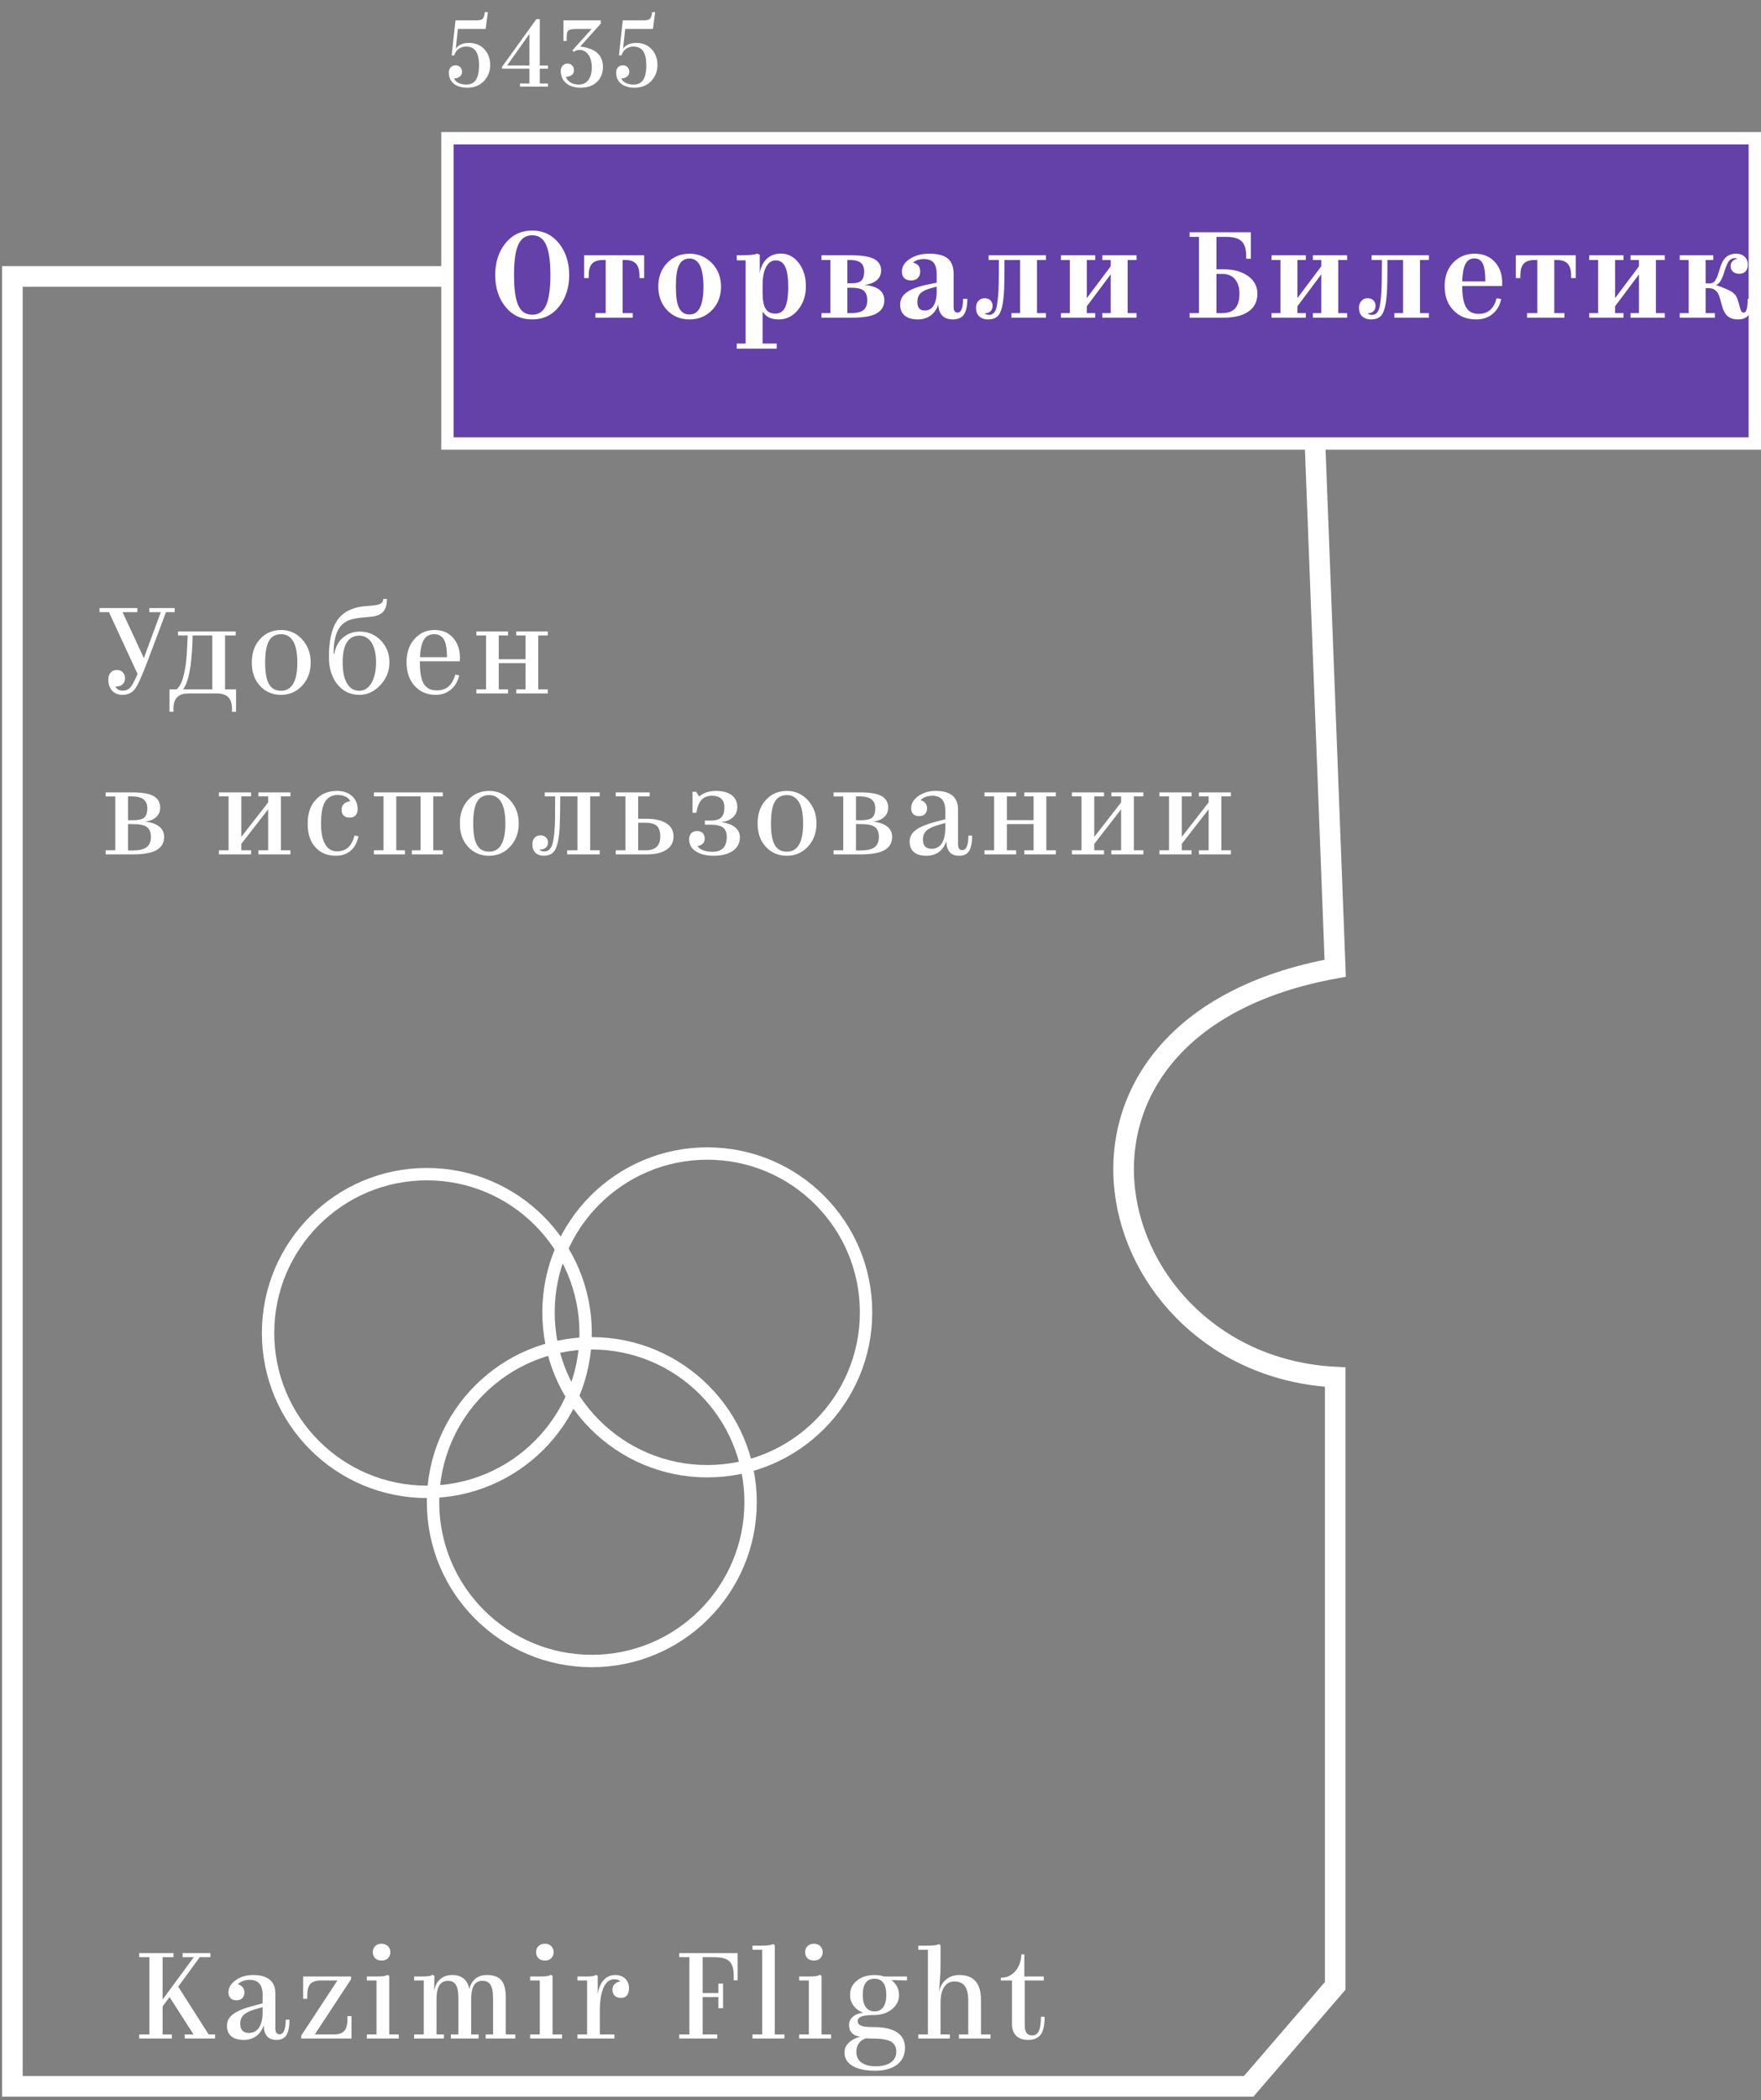 <svg width="427" height="509" viewBox="0 0 427 509" fill="none" xmlns="http://www.w3.org/2000/svg">
<rect x="0" y="0" width="427" height="509" fill="#808080" stroke="none"/>
<circle cx="103.5" cy="323.083" r="38.5" stroke="white" stroke-width="3"/>
<path d="M317.299 67H34.935H3V505.662H26.874H302.783L323.755 481.319V333.766C266.083 330.865 245.387 248.914 323.755 234.673L317.299 67Z" stroke="white" stroke-width="5" stroke-miterlimit="10"/>
<path d="M29.72 168.413C28.67 168.413 27.83 168.083 27.2 167.423C26.57 166.763 26.27 165.833 26.27 164.633C26.27 163.973 26.45 163.433 26.84 163.013C27.2 162.593 27.71 162.383 28.37 162.383C28.97 162.383 29.42 162.593 29.78 162.953C30.14 163.343 30.32 163.823 30.32 164.393C30.32 165.023 30.11 165.503 29.72 165.863C29.33 166.223 28.76 166.403 28.01 166.403C28.13 166.733 28.37 166.973 28.67 167.153C28.97 167.333 29.36 167.393 29.81 167.393C30.47 167.393 31.04 167.183 31.52 166.703C32 166.223 32.6 165.113 33.35 163.343L26.42 148.373H24.14V147.383H33.32V148.373H29.72L34.88 159.503L38.99 148.373H36.2V147.383H42.35V148.373H40.25L35.78 160.253C34.4 163.883 33.38 166.163 32.66 167.063C31.94 167.963 30.95 168.413 29.72 168.413ZM51.478 167.093V154.013H46.708C46.708 155.093 46.648 156.323 46.558 157.673C46.468 159.023 46.348 160.223 46.228 161.243C45.988 162.743 45.748 163.943 45.448 164.903C45.148 165.863 44.788 166.613 44.368 167.093H51.478ZM54.568 154.013V167.093H57.238V172.523H56.248V171.773C56.248 170.513 55.948 169.583 55.348 168.983C54.748 168.383 53.818 168.083 52.618 168.083H45.688C44.458 168.083 43.558 168.383 42.958 168.983C42.358 169.583 42.058 170.513 42.058 171.773V172.523H41.098V167.093H42.778C43.288 166.733 43.738 166.073 44.098 165.113C44.458 164.153 44.758 162.923 44.998 161.363C45.088 160.703 45.178 159.863 45.268 158.873C45.328 157.913 45.418 156.293 45.508 154.013H43.168V153.053H57.148V154.013H54.568ZM68.165 152.693C70.145 152.693 71.855 153.443 73.235 154.943C74.615 156.443 75.335 158.303 75.335 160.583C75.335 162.863 74.615 164.753 73.235 166.223C71.855 167.693 70.145 168.413 68.165 168.413C66.095 168.413 64.385 167.693 63.065 166.253C61.715 164.813 61.055 162.923 61.055 160.583C61.055 158.243 61.715 156.353 63.065 154.883C64.385 153.443 66.095 152.693 68.165 152.693ZM68.165 153.713C66.815 153.713 65.825 154.253 65.225 155.333C64.595 156.413 64.295 158.183 64.295 160.583C64.295 162.983 64.595 164.723 65.225 165.803C65.825 166.883 66.815 167.423 68.165 167.423C69.455 167.423 70.445 166.853 71.105 165.713C71.765 164.573 72.095 162.863 72.095 160.583C72.095 158.303 71.765 156.593 71.105 155.453C70.445 154.313 69.455 153.713 68.165 153.713ZM87.286 153.083C89.266 153.083 90.946 153.803 92.326 155.213C93.706 156.623 94.426 158.393 94.426 160.523C94.426 162.653 93.676 164.513 92.206 166.073C90.736 167.633 89.056 168.413 87.136 168.413C84.976 168.413 83.206 167.573 81.826 165.893C80.446 164.213 79.756 161.963 79.756 159.203C79.756 155.393 80.386 152.483 81.676 150.503C82.966 148.523 85.096 147.323 88.036 146.963C88.396 146.933 88.876 146.903 89.536 146.843C90.166 146.783 90.616 146.753 90.886 146.693C91.636 146.603 92.176 146.423 92.476 146.183C92.776 145.943 92.926 145.613 92.926 145.163H93.826C93.826 146.153 93.676 146.963 93.376 147.563C93.076 148.193 92.626 148.643 92.026 148.943C91.726 149.093 91.396 149.213 91.036 149.303C90.646 149.423 89.536 149.543 87.706 149.693C86.146 149.843 84.976 150.113 84.166 150.533C83.326 150.953 82.696 151.523 82.216 152.273C81.766 152.993 81.436 153.833 81.226 154.853C80.986 155.873 80.896 157.073 80.896 158.453H81.076C81.346 156.803 82.036 155.483 83.176 154.523C84.316 153.563 85.666 153.083 87.286 153.083ZM87.136 154.073C85.786 154.073 84.766 154.613 84.106 155.693C83.416 156.773 83.086 158.393 83.086 160.523C83.086 162.713 83.416 164.423 84.136 165.623C84.826 166.823 85.816 167.423 87.136 167.423C88.336 167.423 89.326 166.793 90.076 165.533C90.796 164.273 91.186 162.623 91.186 160.553C91.186 158.513 90.826 156.923 90.106 155.783C89.386 154.643 88.396 154.073 87.136 154.073ZM105.654 168.413C103.554 168.413 101.874 167.693 100.554 166.253C99.234 164.813 98.574 162.893 98.574 160.493C98.574 158.213 99.204 156.323 100.494 154.883C101.754 153.443 103.374 152.693 105.354 152.693C107.244 152.693 108.744 153.323 109.854 154.583C110.964 155.843 111.534 157.463 111.534 159.503C111.534 159.593 111.504 159.713 111.504 159.863C111.504 160.043 111.474 160.163 111.474 160.283H101.814V160.613C101.814 163.013 102.114 164.723 102.774 165.773C103.434 166.823 104.454 167.333 105.894 167.333C107.034 167.333 107.994 167.033 108.714 166.433C109.434 165.833 110.004 164.843 110.424 163.493L111.354 163.703C110.994 165.173 110.334 166.313 109.314 167.153C108.294 167.993 107.064 168.413 105.654 168.413ZM105.294 153.713C104.154 153.713 103.314 154.163 102.774 155.063C102.234 155.963 101.904 157.373 101.844 159.293H108.384C108.384 157.343 108.144 155.933 107.664 155.033C107.154 154.163 106.374 153.713 105.294 153.713ZM120.94 167.093H123.19V168.083H115.51V167.093H117.85V154.013H115.51V153.053H123.19V154.013H120.94V159.773H127.42V154.013H125.17V153.053H132.82V154.013H130.51V167.093H132.82V168.083H125.17V167.093H127.42V160.733H120.94V167.093ZM32 207.083H25.61V206.093H27.95V193.043H25.61V192.053H32C34.43 192.053 36.17 192.353 37.25 192.953C38.3 193.553 38.84 194.483 38.84 195.743C38.84 196.703 38.51 197.453 37.85 198.053C37.19 198.653 36.29 199.013 35.09 199.133C36.59 199.283 37.76 199.673 38.57 200.303C39.38 200.933 39.8 201.773 39.8 202.853C39.8 204.293 39.17 205.343 37.97 206.033C36.74 206.753 34.76 207.083 32 207.083ZM35.72 195.893C35.72 194.933 35.39 194.213 34.79 193.733C34.16 193.253 33.17 193.013 31.85 193.013H31.04V198.803H32.18C33.53 198.803 34.46 198.593 34.97 198.173C35.45 197.753 35.72 196.973 35.72 195.893ZM31.04 199.733V206.123H32.15C33.71 206.123 34.85 205.883 35.54 205.343C36.23 204.833 36.59 203.993 36.59 202.853C36.59 201.743 36.26 200.933 35.63 200.453C35 199.973 33.83 199.733 32.15 199.733H31.04ZM58.51 206.093H60.88V207.083H53.08V206.093H55.42V193.013H53.08V192.053H60.88V193.013H58.51V202.853L65.02 194.483V193.013H62.65V192.053H70.42V193.013H68.11V206.093H70.42V207.083H62.65V206.093H65.02V196.163L58.51 204.533V206.093ZM85.97 202.493L86.93 202.703C86.57 204.263 85.94 205.433 85.01 206.213C84.05 207.023 82.88 207.413 81.44 207.413C79.34 207.413 77.69 206.723 76.46 205.343C75.2 203.963 74.6 202.043 74.6 199.643C74.6 197.213 75.23 195.293 76.55 193.853C77.87 192.413 79.58 191.693 81.71 191.693C83.21 191.693 84.41 192.113 85.34 192.923C86.24 193.733 86.72 194.813 86.72 196.133C86.72 196.763 86.54 197.273 86.21 197.633C85.85 197.993 85.4 198.173 84.83 198.173C84.17 198.173 83.69 198.023 83.33 197.663C82.97 197.333 82.82 196.853 82.82 196.253C82.82 195.713 83 195.233 83.36 194.873C83.72 194.513 84.23 194.303 84.92 194.183C84.68 193.703 84.29 193.313 83.78 193.073C83.24 192.833 82.61 192.683 81.86 192.683C80.48 192.683 79.46 193.253 78.8 194.363C78.14 195.473 77.84 197.243 77.84 199.643C77.84 201.803 78.17 203.453 78.83 204.593C79.49 205.763 80.42 206.333 81.68 206.333C82.79 206.333 83.69 206.033 84.38 205.433C85.07 204.833 85.61 203.843 85.97 202.493ZM96.087 206.093H98.187V207.083H90.657V206.093H92.997V193.013H90.657V192.053H107.367V193.013H105.057V206.093H107.367V207.083H99.867V206.093H101.967V193.013H96.087V206.093ZM118.613 191.693C120.593 191.693 122.303 192.443 123.683 193.943C125.063 195.443 125.783 197.303 125.783 199.583C125.783 201.863 125.063 203.753 123.683 205.223C122.303 206.693 120.593 207.413 118.613 207.413C116.543 207.413 114.833 206.693 113.513 205.253C112.163 203.813 111.503 201.923 111.503 199.583C111.503 197.243 112.163 195.353 113.513 193.883C114.833 192.443 116.543 191.693 118.613 191.693ZM118.613 192.713C117.263 192.713 116.273 193.253 115.673 194.333C115.043 195.413 114.743 197.183 114.743 199.583C114.743 201.983 115.043 203.723 115.673 204.803C116.273 205.883 117.263 206.423 118.613 206.423C119.903 206.423 120.893 205.853 121.553 204.713C122.213 203.573 122.543 201.863 122.543 199.583C122.543 197.303 122.213 195.593 121.553 194.453C120.893 193.313 119.903 192.713 118.613 192.713ZM140.014 206.093V193.013H135.844C135.844 195.113 135.814 196.763 135.784 198.023C135.754 199.283 135.724 200.333 135.664 201.233C135.484 203.573 135.094 205.163 134.554 206.063C134.014 206.963 133.114 207.413 131.854 207.413C131.014 207.413 130.354 207.173 129.844 206.693C129.334 206.213 129.094 205.493 129.094 204.593C129.094 203.993 129.244 203.483 129.604 203.063C129.964 202.673 130.444 202.463 131.044 202.463C131.584 202.463 132.034 202.643 132.364 202.943C132.694 203.273 132.874 203.693 132.874 204.173C132.874 204.713 132.694 205.163 132.334 205.463C131.974 205.763 131.464 205.913 130.834 205.913C130.924 206.093 131.074 206.213 131.284 206.273C131.464 206.333 131.734 206.363 132.034 206.363C132.814 206.363 133.414 205.913 133.804 205.013C134.164 204.113 134.404 202.553 134.524 200.273C134.554 199.583 134.584 198.773 134.584 197.813C134.584 196.883 134.614 195.293 134.614 193.013H132.094V192.053H145.414V193.013H143.104V206.093H145.414V207.083H137.524V206.093H140.014ZM154.738 193.013V198.443H156.778C158.818 198.443 160.438 198.833 161.578 199.553C162.718 200.273 163.318 201.323 163.318 202.703C163.318 204.113 162.748 205.193 161.608 205.943C160.468 206.723 158.848 207.083 156.778 207.083H149.308V206.093H151.648V193.013H149.308V192.053H157.528V193.013H154.738ZM156.478 199.403H154.738V206.093H156.508C157.708 206.093 158.608 205.823 159.208 205.253C159.808 204.713 160.108 203.843 160.108 202.673C160.108 201.533 159.808 200.693 159.268 200.183C158.698 199.673 157.768 199.403 156.478 199.403ZM179.405 202.913C179.405 204.353 178.805 205.463 177.665 206.243C176.525 207.023 174.995 207.413 173.075 207.413C171.215 207.413 169.775 207.053 168.695 206.333C167.615 205.613 167.105 204.653 167.105 203.453C167.105 202.823 167.255 202.313 167.615 201.953C167.945 201.593 168.425 201.413 169.025 201.413C169.625 201.413 170.075 201.593 170.405 201.923C170.705 202.283 170.885 202.733 170.885 203.303C170.885 203.783 170.705 204.173 170.405 204.473C170.105 204.773 169.655 204.983 169.115 205.073C169.415 205.523 169.865 205.853 170.495 206.093C171.125 206.333 171.875 206.453 172.775 206.453C173.915 206.453 174.755 206.153 175.355 205.553C175.925 204.953 176.225 204.023 176.225 202.823C176.225 201.803 175.925 201.053 175.325 200.573C174.725 200.123 173.705 199.883 172.265 199.883H170.915V198.893H172.265C173.465 198.893 174.335 198.653 174.875 198.143C175.385 197.633 175.655 196.793 175.655 195.653C175.655 194.753 175.385 194.063 174.875 193.583C174.365 193.103 173.645 192.863 172.685 192.863C171.575 192.863 170.705 193.193 170.105 193.853C169.505 194.513 169.085 195.563 168.845 197.003H167.915V191.903H168.785L169.535 193.043C170.105 192.563 170.705 192.233 171.365 192.023C172.025 191.813 172.775 191.693 173.645 191.693C175.235 191.693 176.495 192.053 177.395 192.713C178.295 193.373 178.775 194.333 178.775 195.593C178.775 196.613 178.415 197.423 177.755 198.053C177.065 198.713 176.135 199.103 174.935 199.283C176.315 199.463 177.395 199.853 178.205 200.483C178.985 201.113 179.405 201.923 179.405 202.913ZM190.809 191.693C192.789 191.693 194.499 192.443 195.879 193.943C197.259 195.443 197.979 197.303 197.979 199.583C197.979 201.863 197.259 203.753 195.879 205.223C194.499 206.693 192.789 207.413 190.809 207.413C188.739 207.413 187.029 206.693 185.709 205.253C184.359 203.813 183.699 201.923 183.699 199.583C183.699 197.243 184.359 195.353 185.709 193.883C187.029 192.443 188.739 191.693 190.809 191.693ZM190.809 192.713C189.459 192.713 188.469 193.253 187.869 194.333C187.239 195.413 186.939 197.183 186.939 199.583C186.939 201.983 187.239 203.723 187.869 204.803C188.469 205.883 189.459 206.423 190.809 206.423C192.099 206.423 193.089 205.853 193.749 204.713C194.409 203.573 194.739 201.863 194.739 199.583C194.739 197.303 194.409 195.593 193.749 194.453C193.089 193.313 192.099 192.713 190.809 192.713ZM208.52 207.083H202.13V206.093H204.47V193.043H202.13V192.053H208.52C210.95 192.053 212.69 192.353 213.77 192.953C214.82 193.553 215.36 194.483 215.36 195.743C215.36 196.703 215.03 197.453 214.37 198.053C213.71 198.653 212.81 199.013 211.61 199.133C213.11 199.283 214.28 199.673 215.09 200.303C215.9 200.933 216.32 201.773 216.32 202.853C216.32 204.293 215.69 205.343 214.49 206.033C213.26 206.753 211.28 207.083 208.52 207.083ZM212.24 195.893C212.24 194.933 211.91 194.213 211.31 193.733C210.68 193.253 209.69 193.013 208.37 193.013H207.56V198.803H208.7C210.05 198.803 210.98 198.593 211.49 198.173C211.97 197.753 212.24 196.973 212.24 195.893ZM207.56 199.733V206.123H208.67C210.23 206.123 211.37 205.883 212.06 205.343C212.75 204.833 213.11 203.993 213.11 202.853C213.11 201.743 212.78 200.933 212.15 200.453C211.52 199.973 210.35 199.733 208.67 199.733H207.56ZM232.569 207.413C231.549 207.413 230.799 207.143 230.289 206.543C229.779 205.973 229.509 205.103 229.449 203.903C229.089 204.983 228.519 205.853 227.679 206.483C226.839 207.113 225.819 207.413 224.649 207.413C223.329 207.413 222.339 207.143 221.619 206.543C220.899 205.943 220.569 205.103 220.569 203.963C220.569 202.853 221.049 201.923 222.069 201.173C223.059 200.423 224.709 199.733 227.049 199.133L229.209 198.563V196.463C229.209 195.263 228.939 194.363 228.429 193.763C227.889 193.163 227.109 192.863 226.059 192.863C225.459 192.863 224.949 192.953 224.469 193.133C223.989 193.313 223.569 193.583 223.209 193.913C223.719 194.093 224.109 194.333 224.379 194.663C224.649 194.993 224.799 195.413 224.799 195.893C224.799 196.493 224.619 196.943 224.289 197.303C223.929 197.663 223.449 197.813 222.849 197.813C222.249 197.813 221.769 197.663 221.439 197.303C221.079 196.943 220.929 196.493 220.929 195.893C220.929 194.753 221.499 193.793 222.669 192.953C223.839 192.113 225.249 191.693 226.929 191.693C228.699 191.693 230.049 192.083 230.949 192.833C231.849 193.583 232.299 194.693 232.299 196.163V204.533C232.299 205.043 232.359 205.433 232.539 205.673C232.719 205.943 232.959 206.063 233.319 206.063C233.799 206.063 234.189 205.763 234.429 205.163C234.669 204.563 234.819 203.693 234.819 202.523H235.719C235.719 204.263 235.449 205.493 234.969 206.273C234.489 207.053 233.679 207.413 232.569 207.413ZM223.779 203.483C223.779 204.233 223.959 204.803 224.319 205.163C224.679 205.553 225.219 205.733 225.879 205.733C226.929 205.733 227.739 205.313 228.339 204.443C228.909 203.573 229.209 202.313 229.209 200.693V199.463L227.379 200.003C226.119 200.363 225.189 200.813 224.619 201.353C224.049 201.893 223.779 202.613 223.779 203.483ZM244.141 206.093H246.391V207.083H238.711V206.093H241.051V193.013H238.711V192.053H246.391V193.013H244.141V198.773H250.621V193.013H248.371V192.053H256.021V193.013H253.711V206.093H256.021V207.083H248.371V206.093H250.621V199.733H244.141V206.093ZM265.332 206.093H267.702V207.083H259.902V206.093H262.242V193.013H259.902V192.053H267.702V193.013H265.332V202.853L271.842 194.483V193.013H269.472V192.053H277.242V193.013H274.932V206.093H277.242V207.083H269.472V206.093H271.842V196.163L265.332 204.533V206.093ZM286.552 206.093H288.922V207.083H281.122V206.093H283.462V193.013H281.122V192.053H288.922V193.013H286.552V202.853L293.062 194.483V193.013H290.692V192.053H298.462V193.013H296.152V206.093H298.462V207.083H290.692V206.093H293.062V196.163L286.552 204.533V206.093Z" fill="white"/>
<path d="M39.43 493.093H41.68V494.083H33.76V493.093H36.22V474.373H33.76V473.383H42.07V474.373H39.43V484.633L46.99 474.373H44.29V473.383H51.01V474.373H48.43L43.21 481.513L50.59 493.093H52.15V494.083H44.8V493.093H46.93L41.11 484.033L39.43 486.313V493.093ZM67.038 494.413C66.018 494.413 65.268 494.143 64.758 493.543C64.248 492.973 63.978 492.103 63.918 490.903C63.558 491.983 62.988 492.853 62.148 493.483C61.308 494.113 60.288 494.413 59.118 494.413C57.798 494.413 56.808 494.143 56.088 493.543C55.368 492.943 55.038 492.103 55.038 490.963C55.038 489.853 55.518 488.923 56.538 488.173C57.528 487.423 59.178 486.733 61.518 486.133L63.678 485.563V483.463C63.678 482.263 63.408 481.363 62.898 480.763C62.358 480.163 61.578 479.863 60.528 479.863C59.928 479.863 59.418 479.953 58.938 480.133C58.458 480.313 58.038 480.583 57.678 480.913C58.188 481.093 58.578 481.333 58.848 481.663C59.118 481.993 59.268 482.413 59.268 482.893C59.268 483.493 59.088 483.943 58.758 484.303C58.398 484.663 57.918 484.813 57.318 484.813C56.718 484.813 56.238 484.663 55.908 484.303C55.548 483.943 55.398 483.493 55.398 482.893C55.398 481.753 55.968 480.793 57.138 479.953C58.308 479.113 59.718 478.693 61.398 478.693C63.168 478.693 64.518 479.083 65.418 479.833C66.318 480.583 66.768 481.693 66.768 483.163V491.533C66.768 492.043 66.828 492.433 67.008 492.673C67.188 492.943 67.428 493.063 67.788 493.063C68.268 493.063 68.658 492.763 68.898 492.163C69.138 491.563 69.288 490.693 69.288 489.523H70.188C70.188 491.263 69.918 492.493 69.438 493.273C68.958 494.053 68.148 494.413 67.038 494.413ZM58.248 490.483C58.248 491.233 58.428 491.803 58.788 492.163C59.148 492.553 59.688 492.733 60.348 492.733C61.398 492.733 62.208 492.313 62.808 491.443C63.378 490.573 63.678 489.313 63.678 487.693V486.463L61.848 487.003C60.588 487.363 59.658 487.813 59.088 488.353C58.518 488.893 58.248 489.613 58.248 490.483ZM85.24 494.083H73.029V493.393L81.82 480.013H77.74C76.6 480.013 75.76 480.313 75.249 480.853C74.74 481.423 74.499 482.383 74.499 483.703V484.453H73.51V479.053H85.12V479.713L76.329 493.093H81.01C82.15 493.093 82.96 492.823 83.469 492.253C83.98 491.683 84.249 490.723 84.249 489.373V488.653H85.24V494.083ZM96.691 493.093V494.083H88.951V493.093H91.291V480.013H88.951V479.053C90.961 479.053 92.251 479.053 92.791 478.993C93.331 478.933 93.721 478.813 93.961 478.633L94.381 478.903V493.093H96.691ZM92.521 471.103C93.181 471.103 93.691 471.313 94.081 471.703C94.441 472.093 94.651 472.573 94.651 473.143C94.651 473.743 94.441 474.223 94.081 474.613C93.691 475.003 93.181 475.183 92.521 475.183C91.861 475.183 91.321 475.003 90.961 474.613C90.571 474.223 90.391 473.743 90.391 473.143C90.391 472.573 90.571 472.093 90.961 471.703C91.321 471.313 91.861 471.103 92.521 471.103ZM107.645 494.083H100.415V493.093H102.755V480.013H100.415V479.053C101.945 479.053 103.025 479.053 103.625 478.993C104.225 478.933 104.645 478.813 104.915 478.633L105.335 478.903L105.275 482.653C105.455 481.393 105.905 480.433 106.685 479.743C107.435 479.053 108.425 478.693 109.685 478.693C110.825 478.693 111.755 478.993 112.475 479.593C113.165 480.193 113.615 481.033 113.795 482.143C114.035 481.033 114.545 480.193 115.265 479.593C115.985 478.993 116.915 478.693 118.025 478.693C119.705 478.693 120.875 479.143 121.595 479.983C122.285 480.853 122.645 482.233 122.645 484.153V493.093H124.955V494.083H117.755V493.093H119.555V484.363C119.555 482.833 119.345 481.753 118.955 481.093C118.565 480.433 117.905 480.103 117.005 480.103C116.045 480.103 115.325 480.493 114.905 481.213C114.455 481.963 114.245 483.133 114.245 484.693V493.093H116.045V494.083H109.325V493.093H111.155V484.363C111.155 482.833 110.945 481.753 110.555 481.093C110.165 480.433 109.505 480.103 108.605 480.103C107.645 480.103 106.955 480.493 106.505 481.243C106.055 481.993 105.845 483.133 105.845 484.693V493.093H107.645V494.083ZM136.289 493.093V494.083H128.549V493.093H130.889V480.013H128.549V479.053C130.559 479.053 131.849 479.053 132.389 478.993C132.929 478.933 133.319 478.813 133.559 478.633L133.979 478.903V493.093H136.289ZM132.119 471.103C132.779 471.103 133.289 471.313 133.679 471.703C134.039 472.093 134.249 472.573 134.249 473.143C134.249 473.743 134.039 474.223 133.679 474.613C133.289 475.003 132.779 475.183 132.119 475.183C131.459 475.183 130.919 475.003 130.559 474.613C130.169 474.223 129.989 473.743 129.989 473.143C129.989 472.573 130.169 472.093 130.559 471.703C130.919 471.313 131.459 471.103 132.119 471.103ZM145.444 493.093H148.984V494.083H140.014V493.093H142.354V480.013H140.014V479.053C141.844 479.053 142.984 479.053 143.464 478.993C143.914 478.963 144.274 478.843 144.514 478.633L144.934 478.903V483.313C145.144 481.873 145.624 480.763 146.374 479.923C147.094 479.113 148.024 478.693 149.164 478.693C150.184 478.693 151.024 478.993 151.624 479.593C152.224 480.193 152.524 480.943 152.524 481.903C152.524 482.653 152.344 483.223 152.014 483.643C151.654 484.063 151.174 484.243 150.574 484.243C149.914 484.243 149.404 484.063 149.044 483.703C148.684 483.343 148.504 482.863 148.504 482.233C148.504 481.693 148.654 481.273 149.014 480.913C149.374 480.553 149.824 480.343 150.424 480.253C150.244 480.073 150.034 479.923 149.794 479.833C149.554 479.773 149.284 479.713 148.924 479.713C147.814 479.713 146.944 480.403 146.344 481.753C145.744 483.133 145.444 484.993 145.444 487.333V493.093ZM173.914 493.093V494.083H164.704V493.093H167.164V474.373H164.704V473.383H178.864V479.983H177.904V478.723C177.904 477.133 177.544 476.023 176.854 475.363C176.164 474.703 174.934 474.373 173.194 474.373H170.374V483.073H174.184V480.763H175.324V486.733H174.184V484.033H170.374V493.093H173.914ZM190.203 494.083H182.463V493.093H184.803V472.573H182.463V471.583C184.143 471.583 185.313 471.583 185.973 471.523C186.633 471.463 187.113 471.373 187.473 471.193L187.863 471.463V493.093H190.203V494.083ZM201.522 493.093V494.083H193.782V493.093H196.122V480.013H193.782V479.053C195.792 479.053 197.082 479.053 197.622 478.993C198.162 478.933 198.552 478.813 198.792 478.633L199.212 478.903V493.093H201.522ZM197.352 471.103C198.012 471.103 198.522 471.313 198.912 471.703C199.272 472.093 199.482 472.573 199.482 473.143C199.482 473.743 199.272 474.223 198.912 474.613C198.522 475.003 198.012 475.183 197.352 475.183C196.692 475.183 196.152 475.003 195.792 474.613C195.402 474.223 195.222 473.743 195.222 473.143C195.222 472.573 195.402 472.093 195.792 471.703C196.152 471.313 196.692 471.103 197.352 471.103ZM209.206 483.553C209.206 484.843 209.446 485.833 209.956 486.493C210.436 487.183 211.156 487.513 212.056 487.513C212.956 487.513 213.646 487.183 214.156 486.493C214.636 485.833 214.906 484.843 214.906 483.553C214.906 482.233 214.666 481.243 214.186 480.583C213.706 479.923 213.016 479.593 212.056 479.593C211.096 479.593 210.376 479.923 209.896 480.583C209.416 481.243 209.206 482.233 209.206 483.553ZM212.056 491.323C214.456 491.323 216.286 491.773 217.546 492.613C218.806 493.453 219.436 494.713 219.436 496.363C219.436 498.103 218.776 499.453 217.516 500.413C216.226 501.403 214.456 501.883 212.176 501.883C209.836 501.883 208.006 501.493 206.716 500.713C205.396 499.933 204.766 498.853 204.766 497.413C204.766 496.573 205.096 495.793 205.816 495.103C206.506 494.413 207.436 493.933 208.636 493.663C207.706 493.543 207.016 493.213 206.566 492.733C206.086 492.253 205.876 491.623 205.876 490.813C205.876 490.003 206.176 489.313 206.836 488.773C207.496 488.233 208.306 487.933 209.296 487.843C208.306 487.453 207.526 486.883 206.956 486.103C206.386 485.323 206.116 484.483 206.116 483.553C206.116 482.113 206.656 480.943 207.796 480.043C208.936 479.143 210.346 478.693 212.056 478.693C212.476 478.693 212.866 478.723 213.256 478.783C213.646 478.843 214.036 478.933 214.396 479.053H219.916V480.013L216.136 479.923C216.736 480.343 217.186 480.883 217.516 481.483C217.816 482.113 217.996 482.803 217.996 483.553C217.996 484.933 217.396 486.073 216.256 487.003C215.086 487.933 213.676 488.383 212.056 488.383C210.556 488.383 209.506 488.503 208.906 488.743C208.276 488.983 207.976 489.343 207.976 489.853C207.976 490.393 208.246 490.753 208.846 490.993C209.416 491.233 210.496 491.323 212.056 491.323ZM207.646 497.323C207.646 498.433 208.036 499.303 208.876 499.903C209.716 500.503 210.856 500.803 212.296 500.803C213.886 500.803 215.116 500.503 216.016 499.873C216.886 499.243 217.336 498.373 217.336 497.263C217.336 496.183 216.916 495.373 216.106 494.863C215.266 494.383 213.976 494.113 212.176 494.113L209.926 494.053C209.206 494.293 208.636 494.683 208.246 495.253C207.826 495.853 207.646 496.543 207.646 497.323ZM228.057 493.093H230.307V494.083H222.657V493.093H224.997V472.573H222.657V471.583C224.457 471.583 225.657 471.583 226.287 471.523C226.917 471.463 227.367 471.373 227.667 471.193L228.057 471.463V476.173C228.057 476.773 228.027 477.373 228.027 478.003C227.997 478.633 227.877 480.253 227.697 482.833C227.937 481.543 228.507 480.523 229.377 479.803C230.217 479.083 231.297 478.693 232.617 478.693C234.357 478.693 235.677 479.203 236.547 480.193C237.417 481.213 237.867 482.713 237.867 484.693V493.093H240.177V494.083H232.527V493.093H234.777V484.903C234.777 483.343 234.507 482.173 233.967 481.393C233.427 480.643 232.587 480.253 231.447 480.253C230.337 480.253 229.497 480.703 228.927 481.603C228.327 482.503 228.057 483.793 228.057 485.473V493.093ZM249.28 494.413C248.02 494.413 247.06 494.083 246.4 493.423C245.71 492.763 245.38 491.773 245.38 490.513V480.013H242.68V479.353C244.12 479.353 245.29 478.813 246.22 477.733C247.12 476.653 247.6 475.303 247.66 473.683H248.38V479.053H253.09V480.013H248.47V490.693C248.47 491.623 248.59 492.283 248.89 492.703C249.19 493.123 249.64 493.333 250.27 493.333C251.02 493.333 251.56 493.003 251.89 492.283C252.22 491.563 252.4 490.423 252.4 488.803H253.3C253.3 490.873 252.97 492.313 252.34 493.153C251.71 493.993 250.69 494.413 249.28 494.413Z" fill="white"/>
<circle cx="143.5" cy="364.083" r="38.5" stroke="white" stroke-width="3"/>
<circle cx="171.5" cy="318.083" r="38.5" stroke="white" stroke-width="3"/>
<rect x="108.5" y="33.5" width="317" height="74" fill="#6341A9" stroke="white" stroke-width="3"/>
<path d="M129.05 55.88C131.72 55.88 133.88 56.93 135.53 58.97C137.18 61.04 138.02 63.59 138.02 66.65C138.02 69.71 137.18 72.29 135.53 74.33C133.88 76.4 131.72 77.42 129.05 77.42C126.35 77.42 124.19 76.4 122.54 74.33C120.89 72.29 120.08 69.71 120.08 66.65C120.08 63.59 120.89 61.04 122.54 58.97C124.19 56.93 126.35 55.88 129.05 55.88ZM129.05 57.02C127.49 57.02 126.35 57.8 125.66 59.33C124.97 60.86 124.64 63.29 124.64 66.65C124.64 70.01 124.97 72.47 125.66 74C126.35 75.53 127.49 76.28 129.05 76.28C130.61 76.28 131.72 75.53 132.41 74C133.1 72.47 133.46 70.01 133.46 66.65C133.46 63.29 133.1 60.86 132.41 59.33C131.72 57.8 130.61 57.02 129.05 57.02ZM153.431 75.89V77H144.371V75.89H146.861V63.02H145.901C144.821 63.08 144.011 63.38 143.501 63.98C142.991 64.58 142.751 65.51 142.751 66.74V67.4H141.641V61.88H156.191V67.4H155.051V66.74C155.051 65.51 154.781 64.58 154.271 63.98C153.761 63.38 152.981 63.08 151.931 63.02H150.971V75.89H153.431ZM167.212 61.49C169.342 61.49 171.142 62.27 172.612 63.77C174.082 65.27 174.832 67.19 174.832 69.5C174.832 71.81 174.082 73.7 172.612 75.2C171.142 76.7 169.342 77.42 167.212 77.42C165.022 77.42 163.222 76.7 161.782 75.2C160.342 73.7 159.622 71.78 159.622 69.41C159.622 67.1 160.342 65.21 161.782 63.71C163.222 62.24 165.022 61.49 167.212 61.49ZM167.212 62.66C166.042 62.66 165.202 63.2 164.662 64.25C164.122 65.33 163.882 67.04 163.882 69.41C163.882 71.84 164.122 73.58 164.662 74.63C165.202 75.71 166.042 76.22 167.212 76.22C168.322 76.22 169.162 75.68 169.732 74.54C170.272 73.43 170.572 71.75 170.572 69.5C170.572 67.22 170.272 65.51 169.732 64.37C169.162 63.23 168.322 62.66 167.212 62.66ZM188.001 76.01C189.081 76.01 189.861 75.53 190.371 74.51C190.851 73.49 191.121 71.87 191.121 69.59C191.121 67.34 190.881 65.69 190.401 64.67C189.921 63.65 189.141 63.11 188.091 63.11C187.101 63.11 186.321 63.65 185.751 64.73C185.181 65.81 184.911 67.25 184.911 69.08V71C184.911 72.74 185.151 74.03 185.631 74.81C186.111 75.62 186.921 76.01 188.001 76.01ZM184.911 83.27H188.331V84.5H178.641V83.27H180.801V63.11H178.641V61.88C180.081 61.88 181.191 61.85 181.941 61.79C182.661 61.73 183.231 61.64 183.591 61.46L184.221 61.73V66.23C184.431 64.79 185.001 63.62 185.901 62.75C186.801 61.91 187.941 61.46 189.321 61.46C191.061 61.46 192.501 62.21 193.671 63.71C194.811 65.21 195.411 67.1 195.411 69.38C195.411 71.66 194.751 73.58 193.491 75.11C192.231 76.67 190.671 77.42 188.841 77.42C187.911 77.42 187.131 77.27 186.501 76.97C185.871 76.67 185.331 76.16 184.911 75.5V83.27ZM206.568 77H199.188V75.89H201.348V63.02H199.188V61.88H206.568C209.028 61.88 210.828 62.18 211.968 62.78C213.078 63.38 213.648 64.28 213.648 65.54C213.648 66.53 213.288 67.34 212.568 67.94C211.848 68.54 210.828 68.93 209.568 69.05C211.188 69.2 212.388 69.59 213.198 70.19C214.008 70.82 214.428 71.69 214.428 72.77C214.428 74.21 213.798 75.26 212.568 75.95C211.338 76.67 209.328 77 206.568 77ZM209.538 65.78C209.538 64.85 209.268 64.16 208.728 63.71C208.188 63.26 207.318 63.02 206.148 63.02H205.458V68.66H206.478C207.618 68.66 208.398 68.45 208.848 68.03C209.298 67.61 209.538 66.86 209.538 65.78ZM205.458 69.74V75.89H206.358C207.738 75.89 208.758 75.65 209.358 75.17C209.958 74.69 210.288 73.88 210.288 72.77C210.288 71.69 209.988 70.94 209.448 70.46C208.878 69.98 207.858 69.74 206.358 69.74H205.458ZM231.05 77.42C229.94 77.42 229.1 77.12 228.5 76.52C227.9 75.92 227.57 75.02 227.51 73.79C227.15 74.93 226.55 75.8 225.68 76.46C224.78 77.12 223.73 77.42 222.53 77.42C221.18 77.42 220.13 77.12 219.38 76.49C218.63 75.89 218.27 74.99 218.27 73.82C218.27 72.62 218.78 71.63 219.86 70.85C220.91 70.07 222.62 69.44 224.96 68.96L227.12 68.51V66.38C227.12 65.15 226.85 64.25 226.37 63.65C225.86 63.08 225.05 62.78 223.97 62.78C223.43 62.78 222.95 62.87 222.53 62.99C222.11 63.14 221.72 63.35 221.36 63.62C221.96 63.8 222.41 64.04 222.71 64.4C222.98 64.76 223.13 65.24 223.13 65.81C223.13 66.47 222.92 67.01 222.53 67.4C222.14 67.79 221.6 67.97 220.91 67.97C220.19 67.97 219.65 67.79 219.26 67.4C218.87 67.04 218.69 66.5 218.69 65.81C218.69 64.61 219.32 63.59 220.61 62.75C221.9 61.91 223.46 61.49 225.32 61.49C227.36 61.49 228.86 61.88 229.82 62.66C230.75 63.44 231.23 64.7 231.23 66.38V74.36C231.23 74.84 231.29 75.17 231.47 75.41C231.65 75.65 231.89 75.77 232.22 75.77C232.64 75.77 232.94 75.5 233.18 74.93C233.39 74.39 233.51 73.55 233.51 72.44H234.56C234.56 74.21 234.26 75.47 233.72 76.25C233.18 77.03 232.28 77.42 231.05 77.42ZM222.44 73.19C222.44 73.88 222.59 74.39 222.89 74.75C223.19 75.11 223.67 75.26 224.27 75.26C225.17 75.26 225.86 74.87 226.37 74.09C226.85 73.31 227.12 72.17 227.12 70.73V69.47L225.5 69.92C224.42 70.22 223.64 70.64 223.16 71.12C222.68 71.63 222.44 72.32 222.44 73.19ZM247.34 75.89V63.02H243.56C243.56 65.27 243.53 66.98 243.53 68.18C243.5 69.38 243.47 70.43 243.41 71.27C243.23 73.61 242.87 75.23 242.33 76.1C241.79 77 240.86 77.42 239.57 77.42C238.67 77.42 237.98 77.18 237.44 76.67C236.9 76.19 236.66 75.47 236.66 74.57C236.66 73.91 236.84 73.37 237.23 72.95C237.59 72.53 238.1 72.29 238.76 72.29C239.36 72.29 239.81 72.47 240.17 72.8C240.5 73.16 240.68 73.58 240.68 74.09C240.68 74.69 240.5 75.14 240.17 75.44C239.84 75.77 239.36 75.95 238.76 75.95C238.85 76.07 239 76.16 239.18 76.22C239.36 76.28 239.6 76.31 239.84 76.31C240.62 76.31 241.16 75.86 241.49 74.99C241.79 74.12 242 72.53 242.12 70.19C242.15 69.41 242.18 68.45 242.18 67.37C242.18 66.29 242.21 64.85 242.21 63.02H239.72V61.88H253.61V63.02H251.45V75.89H253.61V77H245.24V75.89H247.34ZM263.523 75.89H265.563V77H257.253V75.89H259.413V63.02H257.253V61.88H265.563V63.02H263.523V72.26L269.313 64.55V63.02H267.273V61.88H275.583V63.02H273.423V75.89H275.583V77H267.273V75.89H269.313V66.5L263.523 74.24V75.89ZM296.516 77H288.446V75.89H290.726V57.41H288.446V56.3H303.296V62.72H302.156V61.85C302.156 60.29 301.766 59.15 301.046 58.46C300.296 57.77 299.066 57.41 297.356 57.41H294.956V65.27H296.726C299.126 65.27 301.076 65.81 302.606 66.89C304.106 67.97 304.886 69.41 304.886 71.15C304.886 73.07 304.166 74.51 302.726 75.5C301.286 76.52 299.216 77 296.516 77ZM300.536 71.15C300.536 69.65 300.146 68.48 299.426 67.64C298.706 66.8 297.656 66.38 296.336 66.38H294.956V75.89H296.306C297.746 75.89 298.796 75.53 299.486 74.75C300.176 74 300.536 72.8 300.536 71.15ZM314.586 75.89H316.626V77H308.316V75.89H310.476V63.02H308.316V61.88H316.626V63.02H314.586V72.26L320.376 64.55V63.02H318.336V61.88H326.646V63.02H324.486V75.89H326.646V77H318.336V75.89H320.376V66.5L314.586 74.24V75.89ZM340.199 75.89V63.02H336.419C336.419 65.27 336.389 66.98 336.389 68.18C336.359 69.38 336.329 70.43 336.269 71.27C336.089 73.61 335.729 75.23 335.189 76.1C334.649 77 333.719 77.42 332.429 77.42C331.529 77.42 330.839 77.18 330.299 76.67C329.759 76.19 329.519 75.47 329.519 74.57C329.519 73.91 329.699 73.37 330.089 72.95C330.449 72.53 330.959 72.29 331.619 72.29C332.219 72.29 332.669 72.47 333.029 72.8C333.359 73.16 333.539 73.58 333.539 74.09C333.539 74.69 333.359 75.14 333.029 75.44C332.699 75.77 332.219 75.95 331.619 75.95C331.709 76.07 331.859 76.16 332.039 76.22C332.219 76.28 332.459 76.31 332.699 76.31C333.479 76.31 334.019 75.86 334.349 74.99C334.649 74.12 334.859 72.53 334.979 70.19C335.009 69.41 335.039 68.45 335.039 67.37C335.039 66.29 335.069 64.85 335.069 63.02H332.579V61.88H346.469V63.02H344.309V75.89H346.469V77H338.099V75.89H340.199ZM357.942 77.42C355.662 77.42 353.832 76.7 352.422 75.2C350.982 73.73 350.292 71.78 350.292 69.35C350.292 67.04 350.952 65.15 352.332 63.68C353.712 62.24 355.452 61.49 357.552 61.49C359.592 61.49 361.212 62.15 362.412 63.44C363.612 64.73 364.242 66.41 364.242 68.45V68.81C364.242 68.96 364.212 69.14 364.212 69.32H354.552V69.65C354.582 71.93 354.912 73.58 355.542 74.57C356.172 75.59 357.162 76.07 358.542 76.07C359.652 76.07 360.582 75.77 361.302 75.14C362.022 74.54 362.532 73.58 362.892 72.29L364.002 72.47C363.672 74.03 362.982 75.23 361.902 76.1C360.822 77 359.502 77.42 357.942 77.42ZM357.492 62.63C356.532 62.63 355.812 63.08 355.332 63.98C354.852 64.88 354.612 66.29 354.552 68.21H360.162C360.162 66.17 359.952 64.73 359.532 63.89C359.112 63.05 358.422 62.63 357.492 62.63ZM379.334 75.89V77H370.274V75.89H372.764V63.02H371.804C370.724 63.08 369.914 63.38 369.404 63.98C368.894 64.58 368.654 65.51 368.654 66.74V67.4H367.544V61.88H382.094V67.4H380.954V66.74C380.954 65.51 380.684 64.58 380.174 63.98C379.664 63.38 378.884 63.08 377.834 63.02H376.874V75.89H379.334ZM391.616 75.89H393.656V77H385.346V75.89H387.506V63.02H385.346V61.88H393.656V63.02H391.616V72.26L397.406 64.55V63.02H395.366V61.88H403.676V63.02H401.516V75.89H403.676V77H395.366V75.89H397.406V66.5L391.616 74.24V75.89ZM421.429 77.42C420.349 77.42 419.509 77.15 418.879 76.61C418.249 76.07 417.769 75.11 417.439 73.73C417.139 72.65 416.959 71.99 416.869 71.75C416.749 71.51 416.659 71.27 416.569 71.09C416.299 70.67 415.969 70.34 415.609 70.13C415.219 69.95 414.769 69.83 414.229 69.83H413.569V75.89H415.819V77H407.299V75.89H409.459V63.02H407.299V61.88H415.429V63.02H413.569V68.69H414.589C415.069 68.69 415.459 68.51 415.789 68.15C416.089 67.79 416.449 67.01 416.809 65.78C417.049 64.91 417.289 64.28 417.469 63.86C417.649 63.44 417.859 63.08 418.099 62.78C418.429 62.36 418.849 62.03 419.329 61.82C419.809 61.61 420.349 61.49 420.979 61.49C421.819 61.49 422.509 61.73 423.019 62.21C423.529 62.69 423.799 63.32 423.799 64.13C423.799 64.85 423.619 65.42 423.259 65.78C422.899 66.17 422.419 66.35 421.759 66.35C421.099 66.35 420.589 66.2 420.199 65.84C419.809 65.51 419.629 65.06 419.629 64.49C419.629 64.04 419.779 63.65 420.079 63.32C420.379 62.99 420.799 62.78 421.339 62.69C421.219 62.66 421.099 62.63 421.009 62.6C420.889 62.6 420.799 62.57 420.679 62.57C420.139 62.57 419.689 62.78 419.329 63.14C418.969 63.53 418.579 64.37 418.189 65.63C417.829 66.8 417.499 67.61 417.199 68.09C416.899 68.57 416.539 68.9 416.119 69.11C417.019 69.41 417.739 69.68 418.279 69.92C418.819 70.16 419.299 70.37 419.659 70.58C420.199 70.88 420.589 71.24 420.859 71.6C421.099 71.96 421.369 72.65 421.669 73.67C421.909 74.72 422.119 75.32 422.269 75.5C422.389 75.68 422.569 75.77 422.809 75.77C423.139 75.77 423.379 75.5 423.529 74.96C423.679 74.42 423.769 73.58 423.769 72.44H424.819C424.819 74.3 424.549 75.59 424.009 76.31C423.469 77.06 422.629 77.42 421.429 77.42Z" fill="white"/>
<path d="M118.856 15.735C118.856 17.273 118.343 18.577 117.342 19.649C116.317 20.72 114.989 21.256 113.311 21.256C111.89 21.256 110.796 20.93 110.003 20.255C109.211 19.602 108.839 18.694 108.839 17.576C108.839 17.063 108.978 16.644 109.281 16.317C109.584 15.991 109.98 15.828 110.493 15.828C110.959 15.828 111.331 15.991 111.611 16.294C111.89 16.597 112.03 16.97 112.03 17.412C112.03 17.878 111.844 18.274 111.494 18.554C111.122 18.857 110.656 19.02 110.097 19.02C110.283 19.486 110.632 19.835 111.168 20.091C111.704 20.371 112.333 20.488 113.079 20.488C114.127 20.488 114.896 20.115 115.408 19.346C115.897 18.601 116.154 17.412 116.154 15.782C116.154 14.291 115.897 13.149 115.385 12.404C114.872 11.658 114.08 11.286 113.055 11.286C112.356 11.286 111.727 11.472 111.215 11.845C110.702 12.217 110.33 12.753 110.143 13.429H109.514L110.446 4.926H115.688C116.247 4.926 116.689 4.833 116.969 4.6C117.248 4.367 117.412 3.947 117.505 3.342L117.551 2.946H118.297L117.761 7.022H111.028L110.516 11.798C110.842 11.332 111.285 10.983 111.821 10.75C112.333 10.517 112.962 10.4 113.661 10.4C115.245 10.4 116.526 10.913 117.458 11.938C118.39 12.963 118.856 14.244 118.856 15.735ZM132.868 20.231V21H126.088V20.231H128.371V16.644H121.709V16.224L130.049 4.646H130.887V15.875H132.868V16.644H130.887V20.231H132.868ZM122.967 15.875H128.371V8.234L122.967 15.875ZM146.199 16.248C146.199 17.715 145.709 18.927 144.754 19.858C143.776 20.79 142.471 21.256 140.794 21.256C139.28 21.256 138.092 20.884 137.253 20.138C136.391 19.393 135.972 18.414 135.972 17.18C135.972 16.667 136.111 16.248 136.414 15.921C136.717 15.595 137.113 15.409 137.626 15.409C138.092 15.409 138.464 15.572 138.744 15.875C139.023 16.178 139.163 16.55 139.163 17.016C139.163 17.529 138.977 17.902 138.651 18.181C138.301 18.461 137.812 18.601 137.206 18.601C137.439 19.23 137.812 19.695 138.371 20.022C138.93 20.348 139.606 20.488 140.398 20.488C141.376 20.488 142.122 20.115 142.681 19.369C143.24 18.624 143.496 17.576 143.496 16.248C143.473 14.99 143.193 13.988 142.658 13.242C142.099 12.497 141.423 12.101 140.584 12.101C140.258 12.101 140.002 12.148 139.792 12.217C139.583 12.287 139.35 12.404 139.117 12.59L138.79 12.217L143.45 7.022H140.328C139.559 7.022 139.023 7.046 138.744 7.069C138.441 7.116 138.208 7.162 138.045 7.255C137.789 7.372 137.626 7.582 137.533 7.861C137.439 8.164 137.393 8.653 137.393 9.305V9.934H136.624V4.926H145.686V5.718L140.677 11.286C142.518 11.495 143.892 12.008 144.824 12.823C145.733 13.639 146.199 14.78 146.199 16.248ZM159.418 15.735C159.418 17.273 158.906 18.577 157.904 19.649C156.879 20.72 155.551 21.256 153.874 21.256C152.453 21.256 151.358 20.93 150.566 20.255C149.774 19.602 149.401 18.694 149.401 17.576C149.401 17.063 149.541 16.644 149.844 16.317C150.146 15.991 150.542 15.828 151.055 15.828C151.521 15.828 151.894 15.991 152.173 16.294C152.453 16.597 152.592 16.97 152.592 17.412C152.592 17.878 152.406 18.274 152.057 18.554C151.684 18.857 151.218 19.02 150.659 19.02C150.845 19.486 151.195 19.835 151.73 20.091C152.266 20.371 152.895 20.488 153.641 20.488C154.689 20.488 155.458 20.115 155.97 19.346C156.46 18.601 156.716 17.412 156.716 15.782C156.716 14.291 156.46 13.149 155.947 12.404C155.435 11.658 154.642 11.286 153.617 11.286C152.919 11.286 152.29 11.472 151.777 11.845C151.265 12.217 150.892 12.753 150.705 13.429H150.076L151.008 4.926H156.25C156.809 4.926 157.252 4.833 157.531 4.6C157.811 4.367 157.974 3.947 158.067 3.342L158.114 2.946H158.859L158.323 7.022H151.591L151.078 11.798C151.404 11.332 151.847 10.983 152.383 10.75C152.895 10.517 153.524 10.4 154.223 10.4C155.807 10.4 157.089 10.913 158.02 11.938C158.952 12.963 159.418 14.244 159.418 15.735Z" fill="white"/>
</svg>
